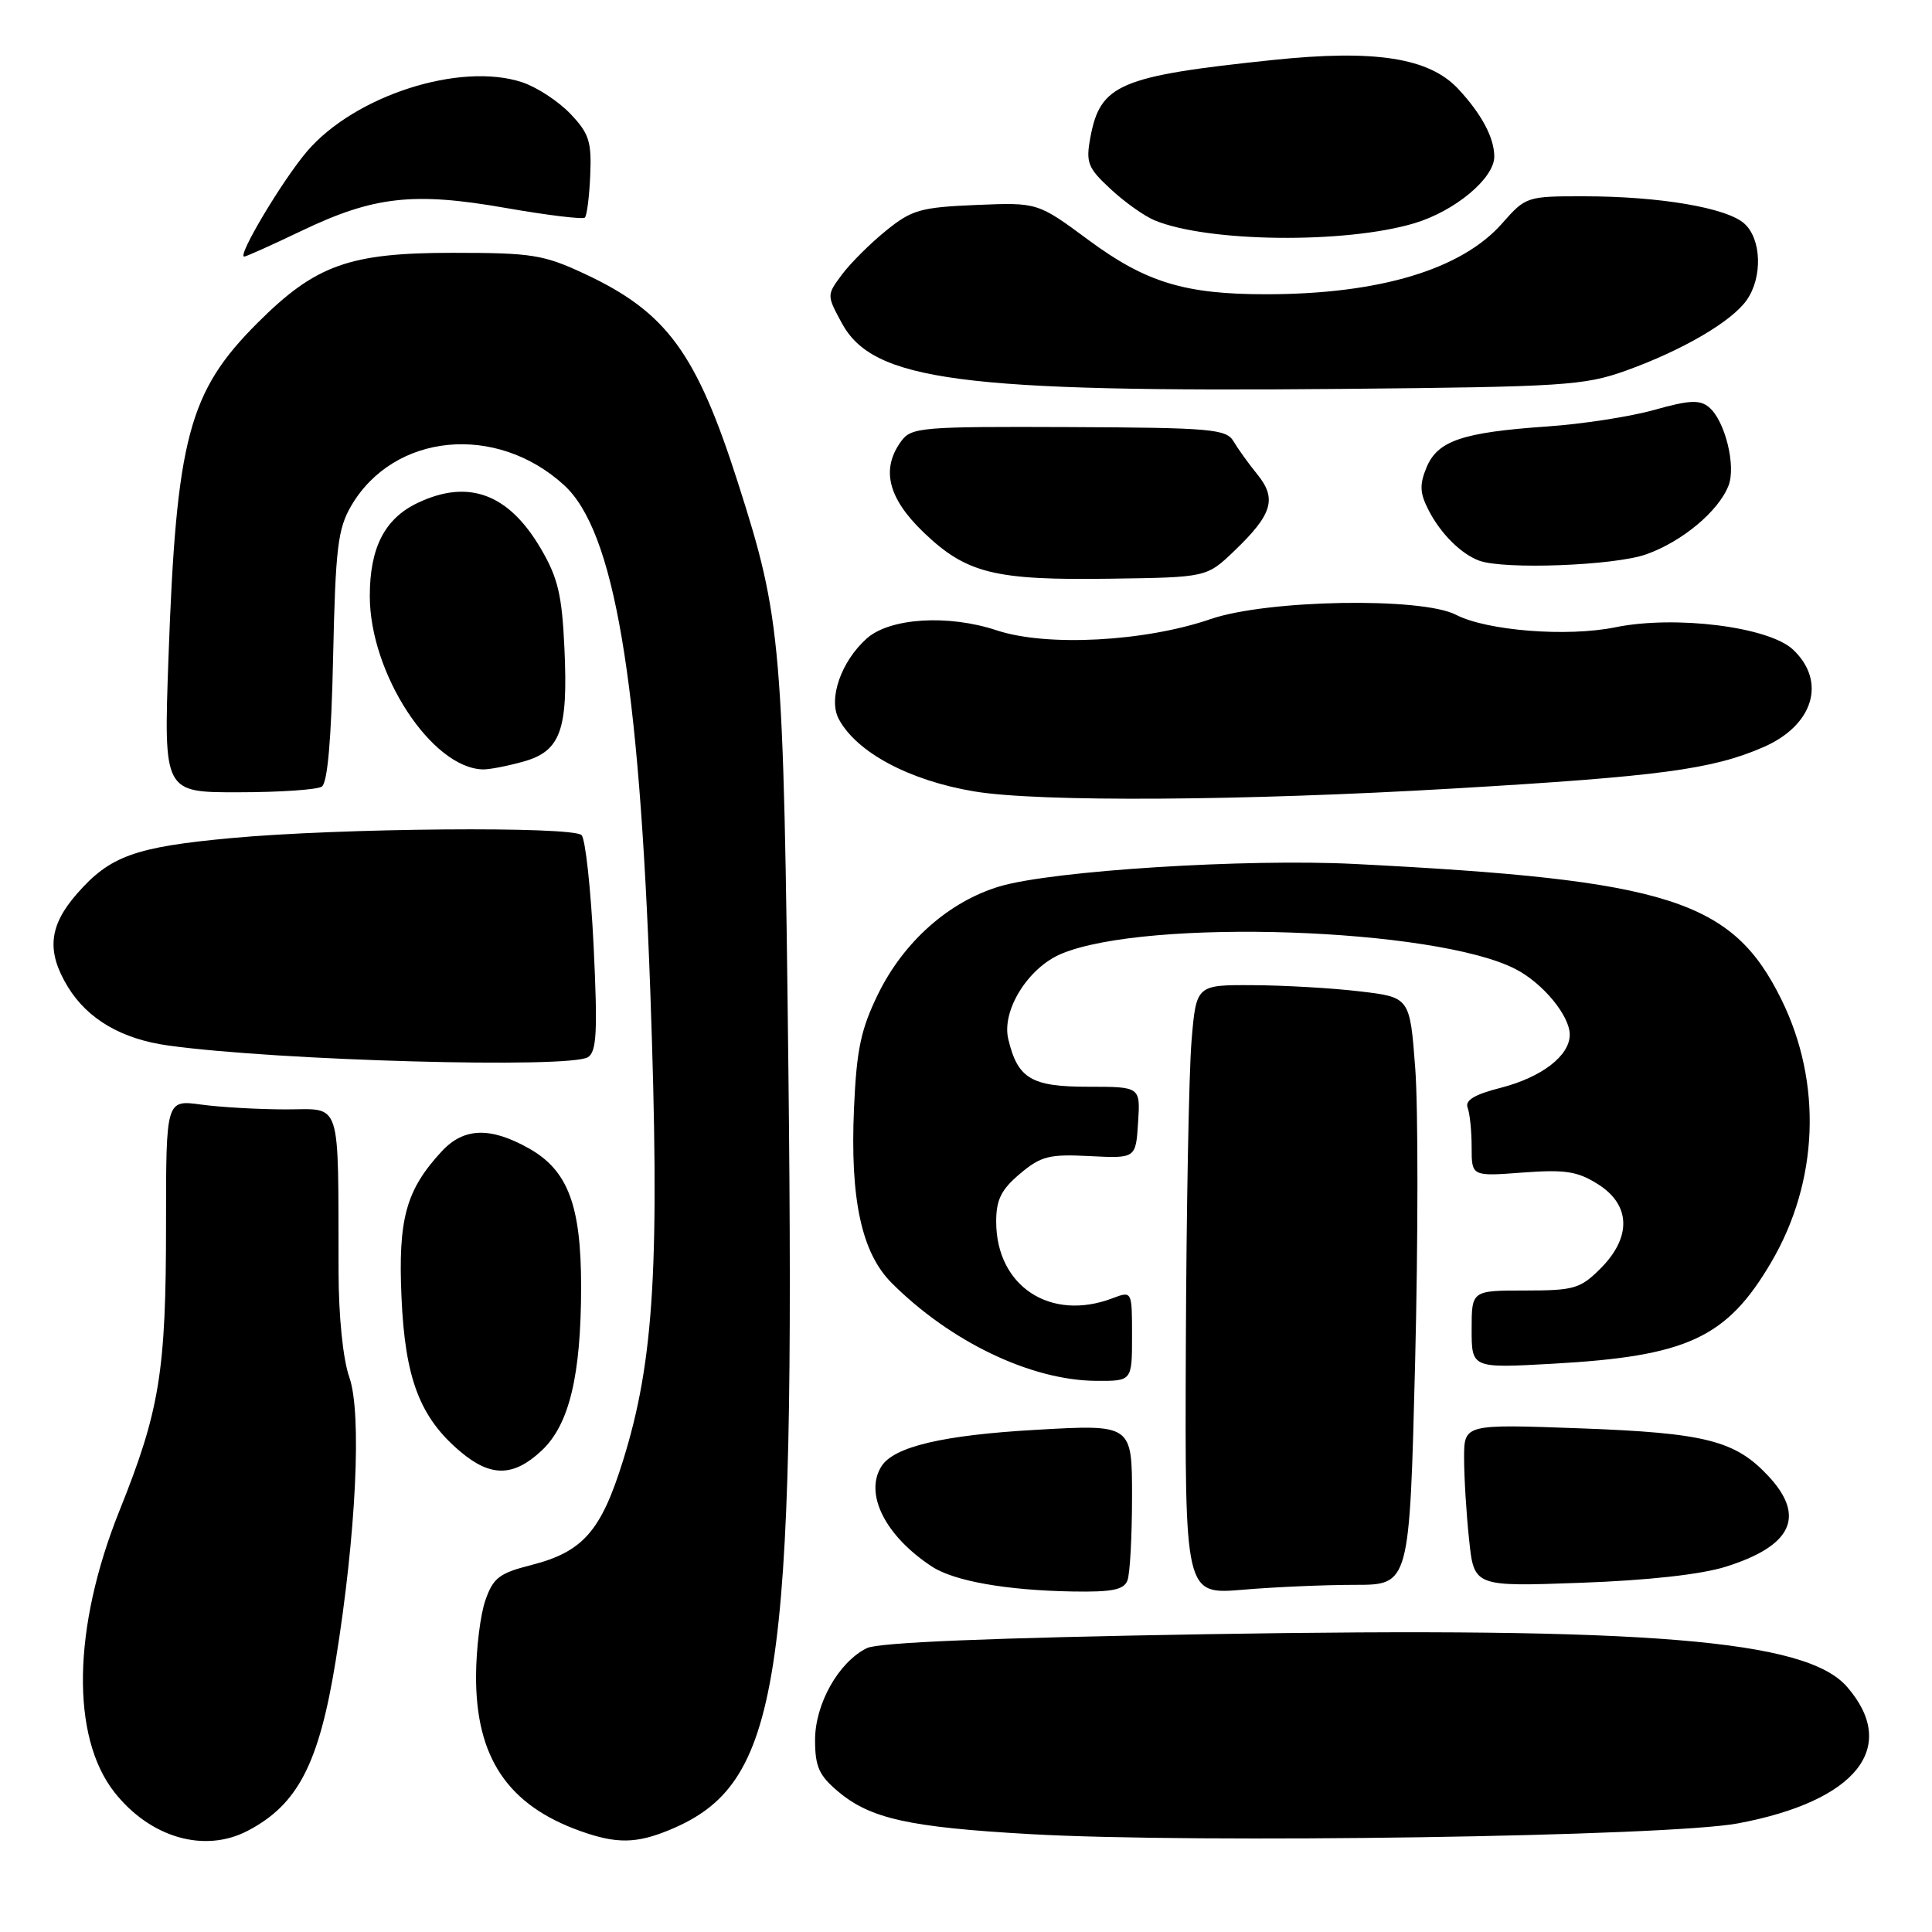 <?xml version="1.0" encoding="UTF-8" standalone="no"?>
<!DOCTYPE svg PUBLIC "-//W3C//DTD SVG 1.1//EN" "http://www.w3.org/Graphics/SVG/1.1/DTD/svg11.dtd" >
<svg xmlns="http://www.w3.org/2000/svg" xmlns:xlink="http://www.w3.org/1999/xlink" version="1.1" viewBox="0 0 256 256">
 <g >
 <path fill="currentColor"
d=" M 32.80 242.60 C 39.47 239.12 42.27 233.72 44.49 220.00 C 47.19 203.29 47.96 187.26 46.29 182.50 C 45.45 180.12 44.87 174.46 44.86 168.50 C 44.80 145.26 45.36 147.00 37.89 147.00 C 34.25 147.00 29.19 146.71 26.64 146.36 C 22.00 145.73 22.00 145.73 22.00 162.18 C 22.00 181.78 21.17 186.87 15.82 200.20 C 9.62 215.66 9.37 230.11 15.16 237.48 C 19.90 243.50 27.07 245.58 32.80 242.60 Z  M 88.78 242.45 C 103.37 236.37 105.38 223.46 104.47 142.00 C 103.82 85.00 103.57 82.08 97.80 64.02 C 92.28 46.74 88.35 41.38 77.50 36.30 C 72.02 33.74 70.51 33.50 60.00 33.50 C 46.26 33.50 41.81 35.10 34.11 42.80 C 24.99 51.92 23.36 58.04 22.32 87.25 C 21.69 105.00 21.69 105.00 31.60 104.98 C 37.04 104.98 42.02 104.64 42.64 104.23 C 43.40 103.75 43.91 97.94 44.14 87.00 C 44.46 72.55 44.76 70.07 46.55 67.00 C 52.21 57.37 65.75 56.07 74.74 64.28 C 81.37 70.34 84.69 89.84 86.17 131.42 C 87.45 167.51 86.71 180.21 82.55 193.55 C 79.64 202.91 77.23 205.64 70.35 207.39 C 66.16 208.45 65.34 209.09 64.31 212.06 C 63.65 213.95 63.10 218.43 63.08 222.00 C 63.02 232.85 67.26 239.18 76.89 242.62 C 81.70 244.34 84.33 244.30 88.78 242.45 Z  M 230.27 241.61 C 245.98 238.67 251.70 231.52 244.74 223.51 C 239.32 217.27 218.54 215.56 159.82 216.54 C 131.24 217.02 116.38 217.63 114.85 218.39 C 111.11 220.25 108.00 225.78 108.00 230.56 C 108.00 234.08 108.53 235.27 111.05 237.38 C 115.32 240.98 120.43 242.12 136.50 243.03 C 158.56 244.29 221.00 243.35 230.27 241.61 Z  M 149.39 209.42 C 149.73 208.55 150.00 203.54 150.00 198.28 C 150.00 188.73 150.00 188.73 137.25 189.46 C 124.94 190.16 118.45 191.69 116.80 194.29 C 114.49 197.93 117.30 203.53 123.49 207.58 C 126.42 209.50 133.34 210.73 142.14 210.88 C 147.35 210.97 148.92 210.66 149.39 209.42 Z  M 179.54 210.00 C 186.77 210.00 186.77 210.00 187.51 180.54 C 187.91 164.34 187.92 146.82 187.53 141.61 C 186.82 132.14 186.82 132.14 180.16 131.36 C 176.50 130.92 170.12 130.56 166.00 130.54 C 158.50 130.50 158.50 130.50 157.88 138.00 C 157.54 142.12 157.20 160.30 157.13 178.40 C 157.00 211.29 157.00 211.29 164.65 210.65 C 168.86 210.29 175.56 210.00 179.54 210.00 Z  M 228.70 207.59 C 237.44 204.84 239.28 200.94 234.36 195.63 C 229.94 190.87 226.00 189.87 209.31 189.26 C 194.00 188.70 194.00 188.70 194.00 193.20 C 194.00 195.68 194.29 200.53 194.66 203.97 C 195.31 210.24 195.31 210.24 209.41 209.73 C 218.34 209.41 225.41 208.63 228.70 207.59 Z  M 71.76 192.22 C 75.43 188.80 77.00 182.26 77.00 170.47 C 77.00 159.70 75.25 155.07 70.07 152.16 C 64.96 149.29 61.45 149.41 58.54 152.55 C 53.80 157.67 52.74 161.48 53.20 171.88 C 53.67 182.69 55.64 187.84 61.03 192.37 C 65.03 195.74 68.04 195.70 71.76 192.22 Z  M 150.00 177.02 C 150.00 171.05 150.00 171.05 147.43 172.02 C 139.19 175.16 132.00 170.43 132.00 161.87 C 132.00 158.96 132.67 157.62 135.15 155.53 C 137.93 153.19 139.02 152.91 144.40 153.19 C 150.50 153.50 150.50 153.50 150.80 148.75 C 151.11 144.00 151.11 144.00 144.21 144.00 C 136.65 144.00 134.85 142.93 133.60 137.68 C 132.70 133.89 136.23 128.22 140.64 126.38 C 151.98 121.64 190.25 122.94 200.84 128.42 C 204.44 130.28 208.00 134.59 208.00 137.10 C 208.00 139.89 204.29 142.74 198.85 144.14 C 195.38 145.02 194.09 145.80 194.47 146.78 C 194.76 147.54 195.00 149.90 195.00 152.02 C 195.00 155.88 195.00 155.88 201.75 155.37 C 207.40 154.95 209.03 155.20 211.75 156.92 C 216.09 159.66 216.21 163.94 212.08 168.08 C 209.40 170.76 208.57 171.00 202.08 171.00 C 195.00 171.00 195.00 171.00 195.00 176.15 C 195.00 181.30 195.00 181.30 205.75 180.70 C 223.59 179.71 228.80 177.29 234.70 167.25 C 240.98 156.54 241.49 143.50 236.05 132.45 C 229.55 119.26 221.16 116.59 179.50 114.48 C 165.09 113.75 139.45 115.37 132.46 117.45 C 125.76 119.45 119.75 124.77 116.35 131.72 C 114.07 136.38 113.50 139.07 113.16 146.84 C 112.63 158.93 114.16 166.01 118.16 170.01 C 125.97 177.81 136.62 182.91 145.25 182.97 C 150.00 183.00 150.00 183.00 150.00 177.02 Z  M 77.91 140.08 C 79.06 139.35 79.20 136.70 78.66 125.39 C 78.29 117.80 77.57 111.17 77.06 110.66 C 75.86 109.46 44.98 109.72 30.65 111.05 C 17.90 112.23 14.59 113.42 10.23 118.39 C 6.47 122.67 6.13 126.06 8.99 130.76 C 11.61 135.05 16.13 137.69 22.32 138.54 C 36.87 140.55 75.49 141.61 77.91 140.08 Z  M 192.63 104.48 C 219.90 102.88 226.89 101.95 233.66 99.00 C 240.30 96.11 242.06 90.29 237.58 86.07 C 234.36 83.05 221.97 81.50 214.03 83.12 C 207.67 84.42 197.02 83.58 192.92 81.46 C 188.36 79.10 167.88 79.46 160.42 82.03 C 151.68 85.03 138.68 85.72 132.06 83.52 C 125.63 81.39 117.92 81.87 114.85 84.60 C 111.45 87.64 109.72 92.61 111.14 95.27 C 113.50 99.70 120.52 103.44 129.12 104.87 C 137.67 106.29 164.60 106.13 192.63 104.48 Z  M 69.30 100.93 C 74.28 99.55 75.29 96.79 74.79 85.93 C 74.47 78.83 73.93 76.56 71.66 72.69 C 67.40 65.42 62.08 63.44 55.36 66.63 C 50.98 68.71 49.00 72.55 49.00 78.98 C 49.00 89.23 57.20 101.80 64.00 101.95 C 64.83 101.97 67.21 101.51 69.30 100.93 Z  M 163.55 73.00 C 168.59 68.17 169.22 66.09 166.62 62.88 C 165.45 61.45 164.03 59.46 163.45 58.48 C 162.49 56.85 160.48 56.67 141.63 56.59 C 122.16 56.51 120.76 56.62 119.43 58.44 C 116.70 62.15 117.65 66.00 122.39 70.55 C 128.07 75.99 131.79 76.91 147.20 76.68 C 159.89 76.50 159.89 76.50 163.55 73.00 Z  M 218.11 73.46 C 222.88 71.78 227.72 67.74 229.04 64.34 C 230.06 61.72 228.56 55.71 226.45 53.96 C 225.23 52.94 223.84 53.01 219.22 54.31 C 216.07 55.20 209.68 56.19 205.00 56.51 C 193.76 57.29 190.49 58.40 189.02 61.94 C 188.07 64.24 188.13 65.35 189.32 67.65 C 190.91 70.73 193.61 73.41 196.00 74.29 C 199.29 75.50 213.88 74.95 218.11 73.46 Z  M 215.42 49.12 C 222.91 46.43 229.46 42.61 231.45 39.76 C 233.57 36.74 233.41 31.68 231.14 29.63 C 228.82 27.53 219.90 26.01 209.85 26.01 C 202.34 26.00 202.15 26.06 199.07 29.57 C 193.69 35.70 182.81 38.98 167.80 38.99 C 157.03 39.00 151.85 37.43 144.28 31.84 C 137.50 26.82 137.50 26.82 129.34 27.16 C 121.99 27.47 120.81 27.80 117.41 30.56 C 115.33 32.24 112.71 34.85 111.58 36.36 C 109.54 39.10 109.54 39.10 111.52 42.77 C 115.67 50.48 127.27 52.00 178.00 51.53 C 207.17 51.26 209.94 51.08 215.42 49.12 Z  M 39.95 30.59 C 49.54 26.00 54.80 25.41 67.04 27.56 C 72.53 28.52 77.24 29.09 77.50 28.83 C 77.77 28.56 78.09 26.03 78.21 23.20 C 78.40 18.74 78.05 17.66 75.55 15.05 C 73.97 13.40 71.10 11.53 69.19 10.90 C 60.96 8.18 47.02 12.66 40.69 20.05 C 37.45 23.84 31.38 34.00 32.36 34.00 C 32.62 34.00 36.04 32.46 39.95 30.59 Z  M 187.45 29.57 C 192.82 27.95 198.00 23.62 198.00 20.75 C 198.00 18.26 196.32 15.11 193.23 11.79 C 189.37 7.65 182.20 6.53 168.65 7.95 C 148.33 10.08 145.79 11.16 144.48 18.21 C 143.86 21.55 144.13 22.24 147.15 25.04 C 148.99 26.76 151.62 28.63 153.00 29.20 C 160.07 32.12 178.30 32.32 187.45 29.57 Z "/>
</g>
</svg>